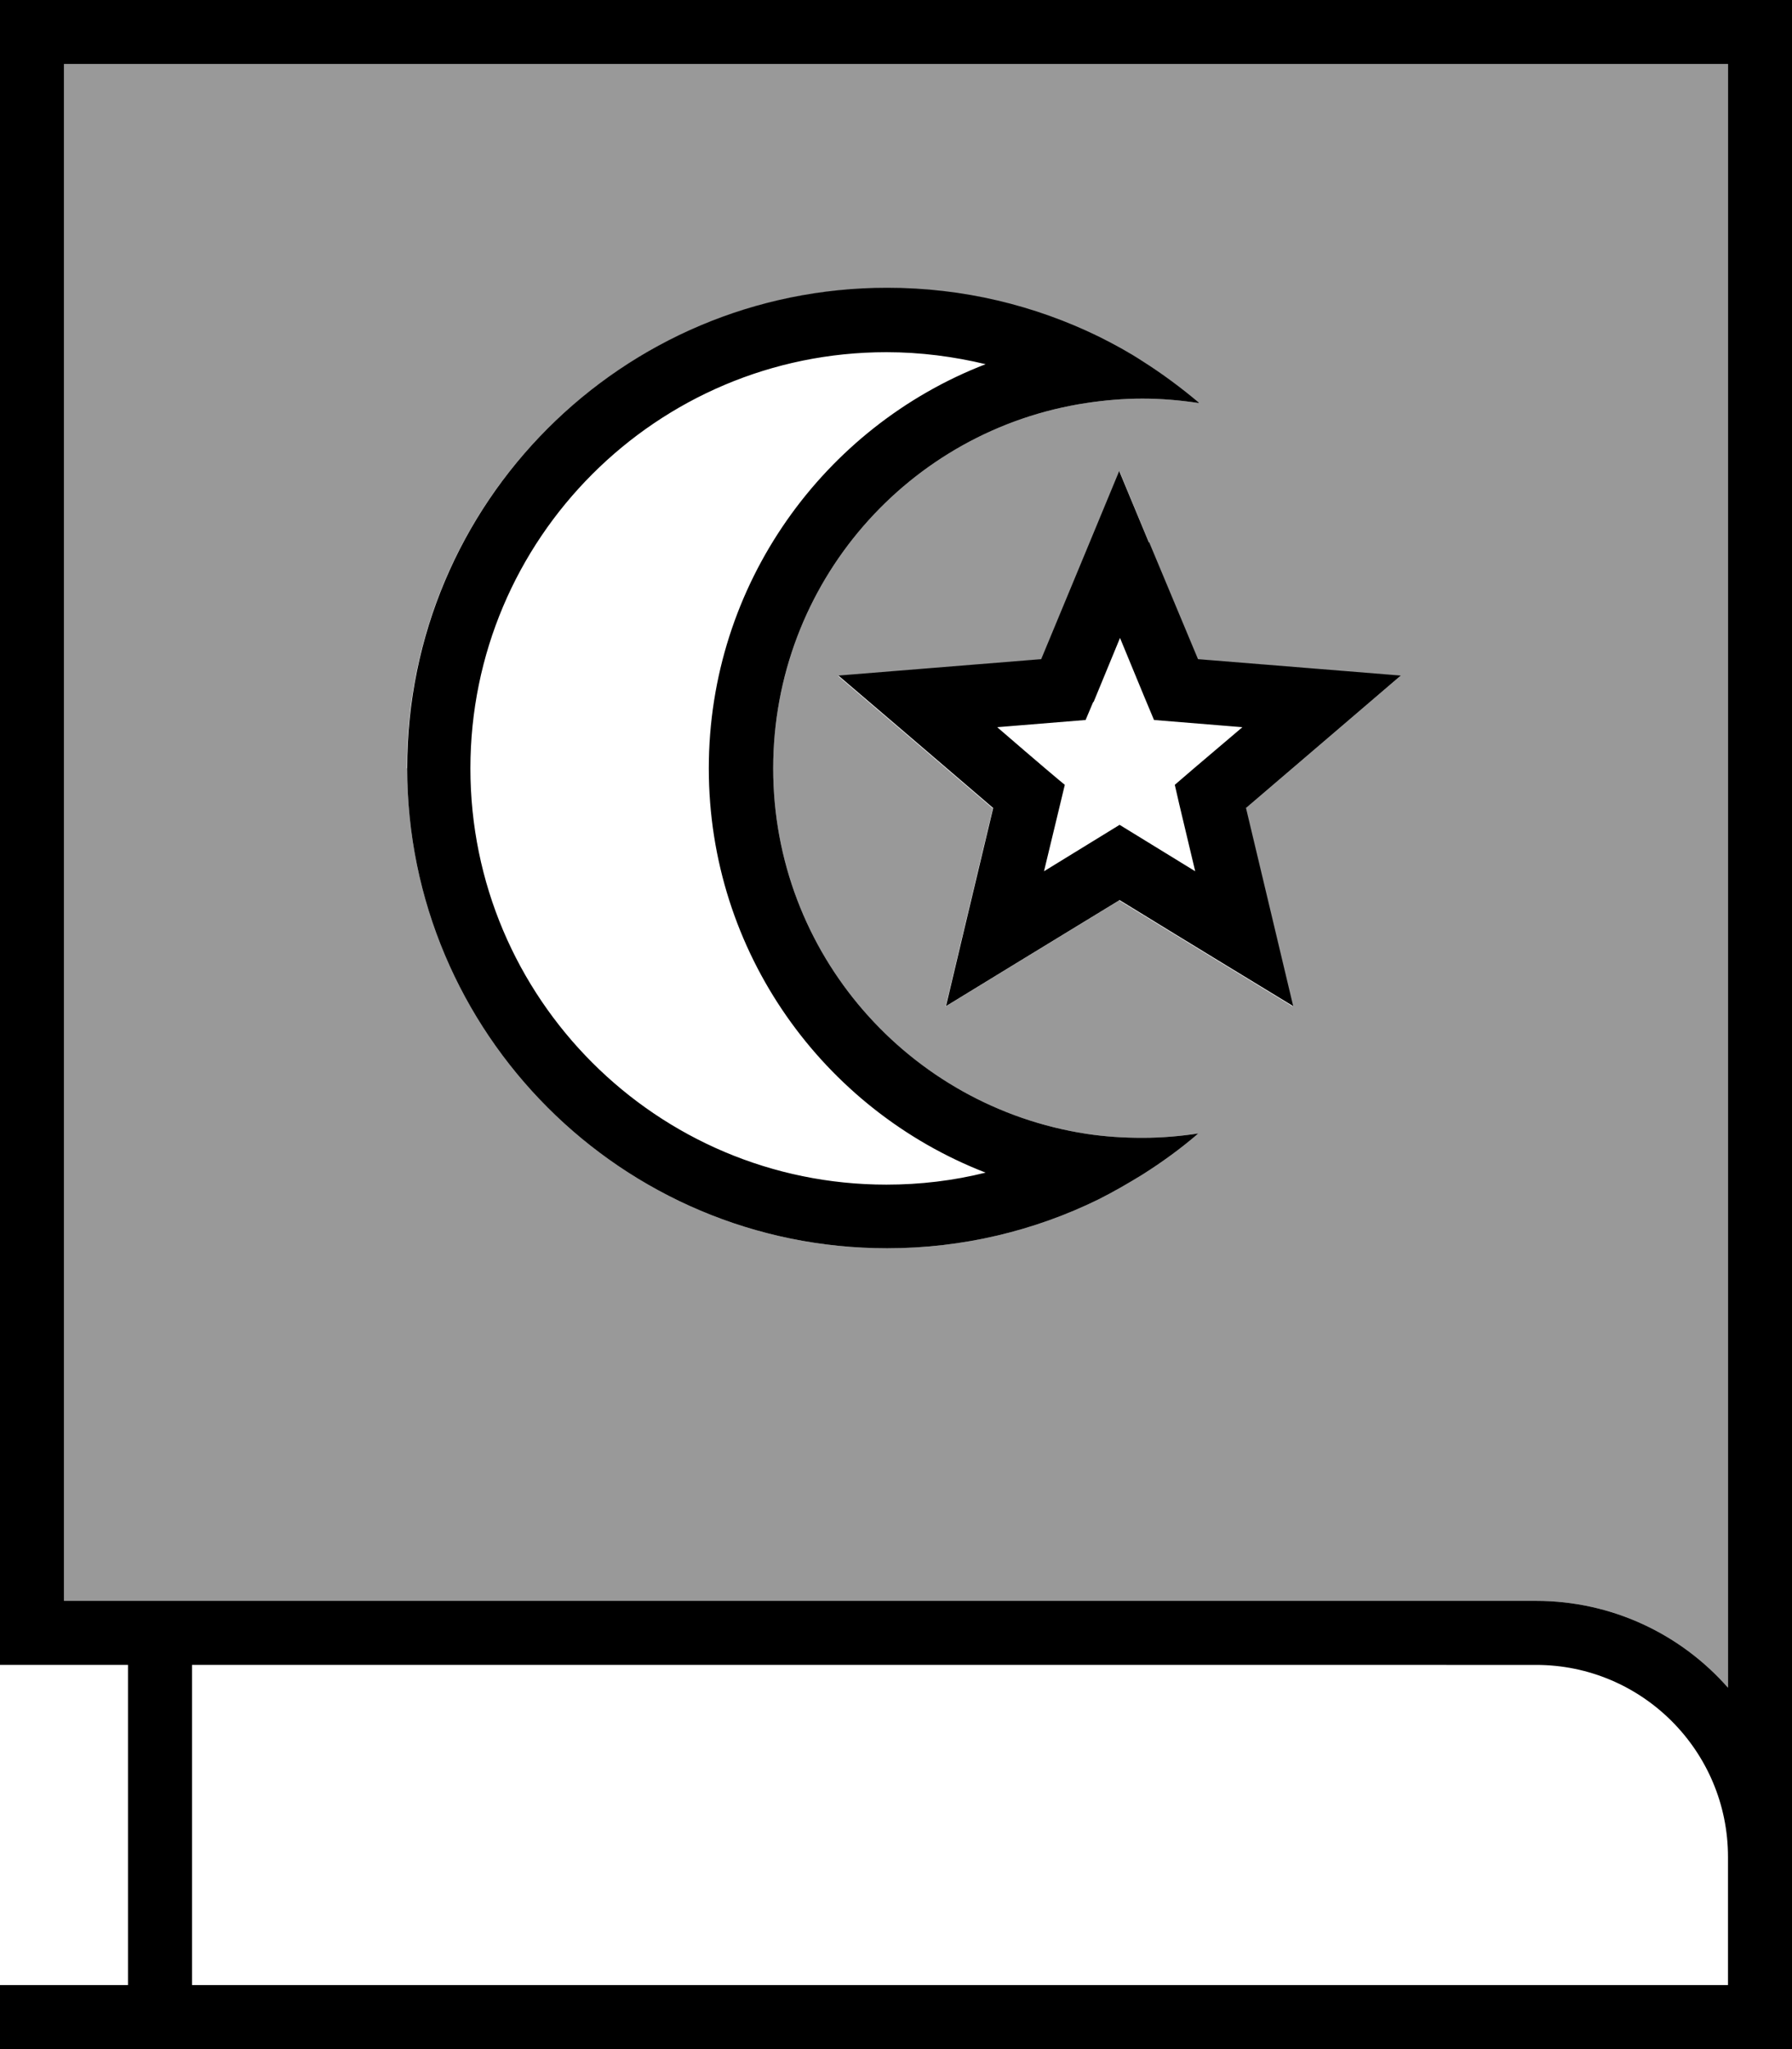 <svg xmlns="http://www.w3.org/2000/svg" viewBox="0 0 448 512"><!--! Font Awesome Pro 7.0.0 by @fontawesome - https://fontawesome.com License - https://fontawesome.com/license (Commercial License) Copyright 2025 Fonticons, Inc. --><path style="fill:currentColor;opacity:.4" d="M16 16l0 384 368 0c19.1 0 36.3 8.4 48 21.7L432 16 16 16zm85.7 176c0-66.3 53.7-120 120-120 19 0 36.9 4.4 52.9 12.2 3.8 1.9 7.5 3.9 11 6.2 4.9 3.1 9.6 6.6 14 10.3-4.6-.7-9.3-1.1-14-1.1-4.7 0-9.4 .4-14 1.1-44.4 6.7-78.3 45-78.3 91.3s34 84.5 78.3 91.3c4.6 .7 9.2 1 14 1 4.8 0 9.5-.4 14-1.1-4.4 3.8-9.1 7.2-14 10.3-3.6 2.2-7.2 4.3-11 6.2-15.9 7.8-33.9 12.2-52.8 12.2-66.3 0-120-53.7-120-120zm108-23.1c10.7-.9 27.6-2.2 50.7-4.1 8.9-21.4 15.4-37.1 19.5-47 4.1 9.9 10.6 25.6 19.5 47 23.1 1.9 40 3.2 50.7 4.1-8.2 7-21 18-38.7 33.1 5.4 22.5 9.3 39.1 11.8 49.5-9.2-5.6-23.7-14.4-43.4-26.5-19.8 12.1-34.3 20.9-43.4 26.5 2.5-10.5 6.4-27 11.8-49.5-17.6-15.1-30.5-26.1-38.7-33.1z"/><path style="fill:currentColor;opacity:1" d="M440 0l8 0 0 512-448 0 0-16 32 0 0-80-32 0 0-416 440 0zM48 416l0 80 384 0 0-32c0-26.5-21.5-48-48-48L48 416zm336-16c19.1 0 36.3 8.4 48 21.7l0-405.7-416 0 0 384 368 0zM299.6 100.7c-4.6-.7-9.3-1.1-14-1.1-4.7 0-9.4 .4-14 1.1-44.4 6.7-78.3 45-78.3 91.3s34 84.5 78.3 91.3c4.6 .7 9.2 1 14 1 4.8 0 9.5-.4 14-1.1-4.4 3.8-9.1 7.2-14 10.3-3.6 2.2-7.2 4.3-11 6.2-15.9 7.8-33.9 12.2-52.8 12.2-66.3 0-120-53.7-120-120s53.7-120 120-120c19 0 36.9 4.4 52.9 12.2 3.8 1.9 7.5 3.9 11 6.2 4.9 3.1 9.6 6.6 14 10.3zM246.4 293c-40.5-15.7-69.2-55-69.2-101S206 106.6 246.4 91c-7.9-1.9-16.2-3-24.8-3-57.4 0-104 46.6-104 104s46.6 104 104 104c8.5 0 16.8-1 24.8-3zm40.9-157.5l12.2 29.2c23.1 1.9 40 3.2 50.7 4.1-8.2 7-21 18-38.7 33.1 5.4 22.5 9.3 39.1 11.8 49.5-9.2-5.6-23.7-14.4-43.4-26.5-19.8 12.1-34.3 20.9-43.4 26.5 2.5-10.5 6.4-27 11.8-49.5-17.6-15.1-30.5-26.1-38.7-33.1 10.7-.9 27.6-2.2 50.7-4.1 8.9-21.4 15.4-37.1 19.5-47l7.4 17.8zm-14 39.9l-1.9 4.5c-1.2 .1-8.6 .7-22.1 1.8 10.3 8.9 16 13.7 16.9 14.4-.3 1.2-2 8.4-5.2 21.6 11.6-7.1 17.9-11 18.9-11.6 1 .6 7.3 4.5 18.9 11.6l-4-16.8-1.1-4.8c.9-.8 6.5-5.6 16.9-14.4-13.6-1.1-20.9-1.7-22.1-1.8-.5-1.1-3.3-7.9-8.5-20.5l-6.6 16z"/></svg>